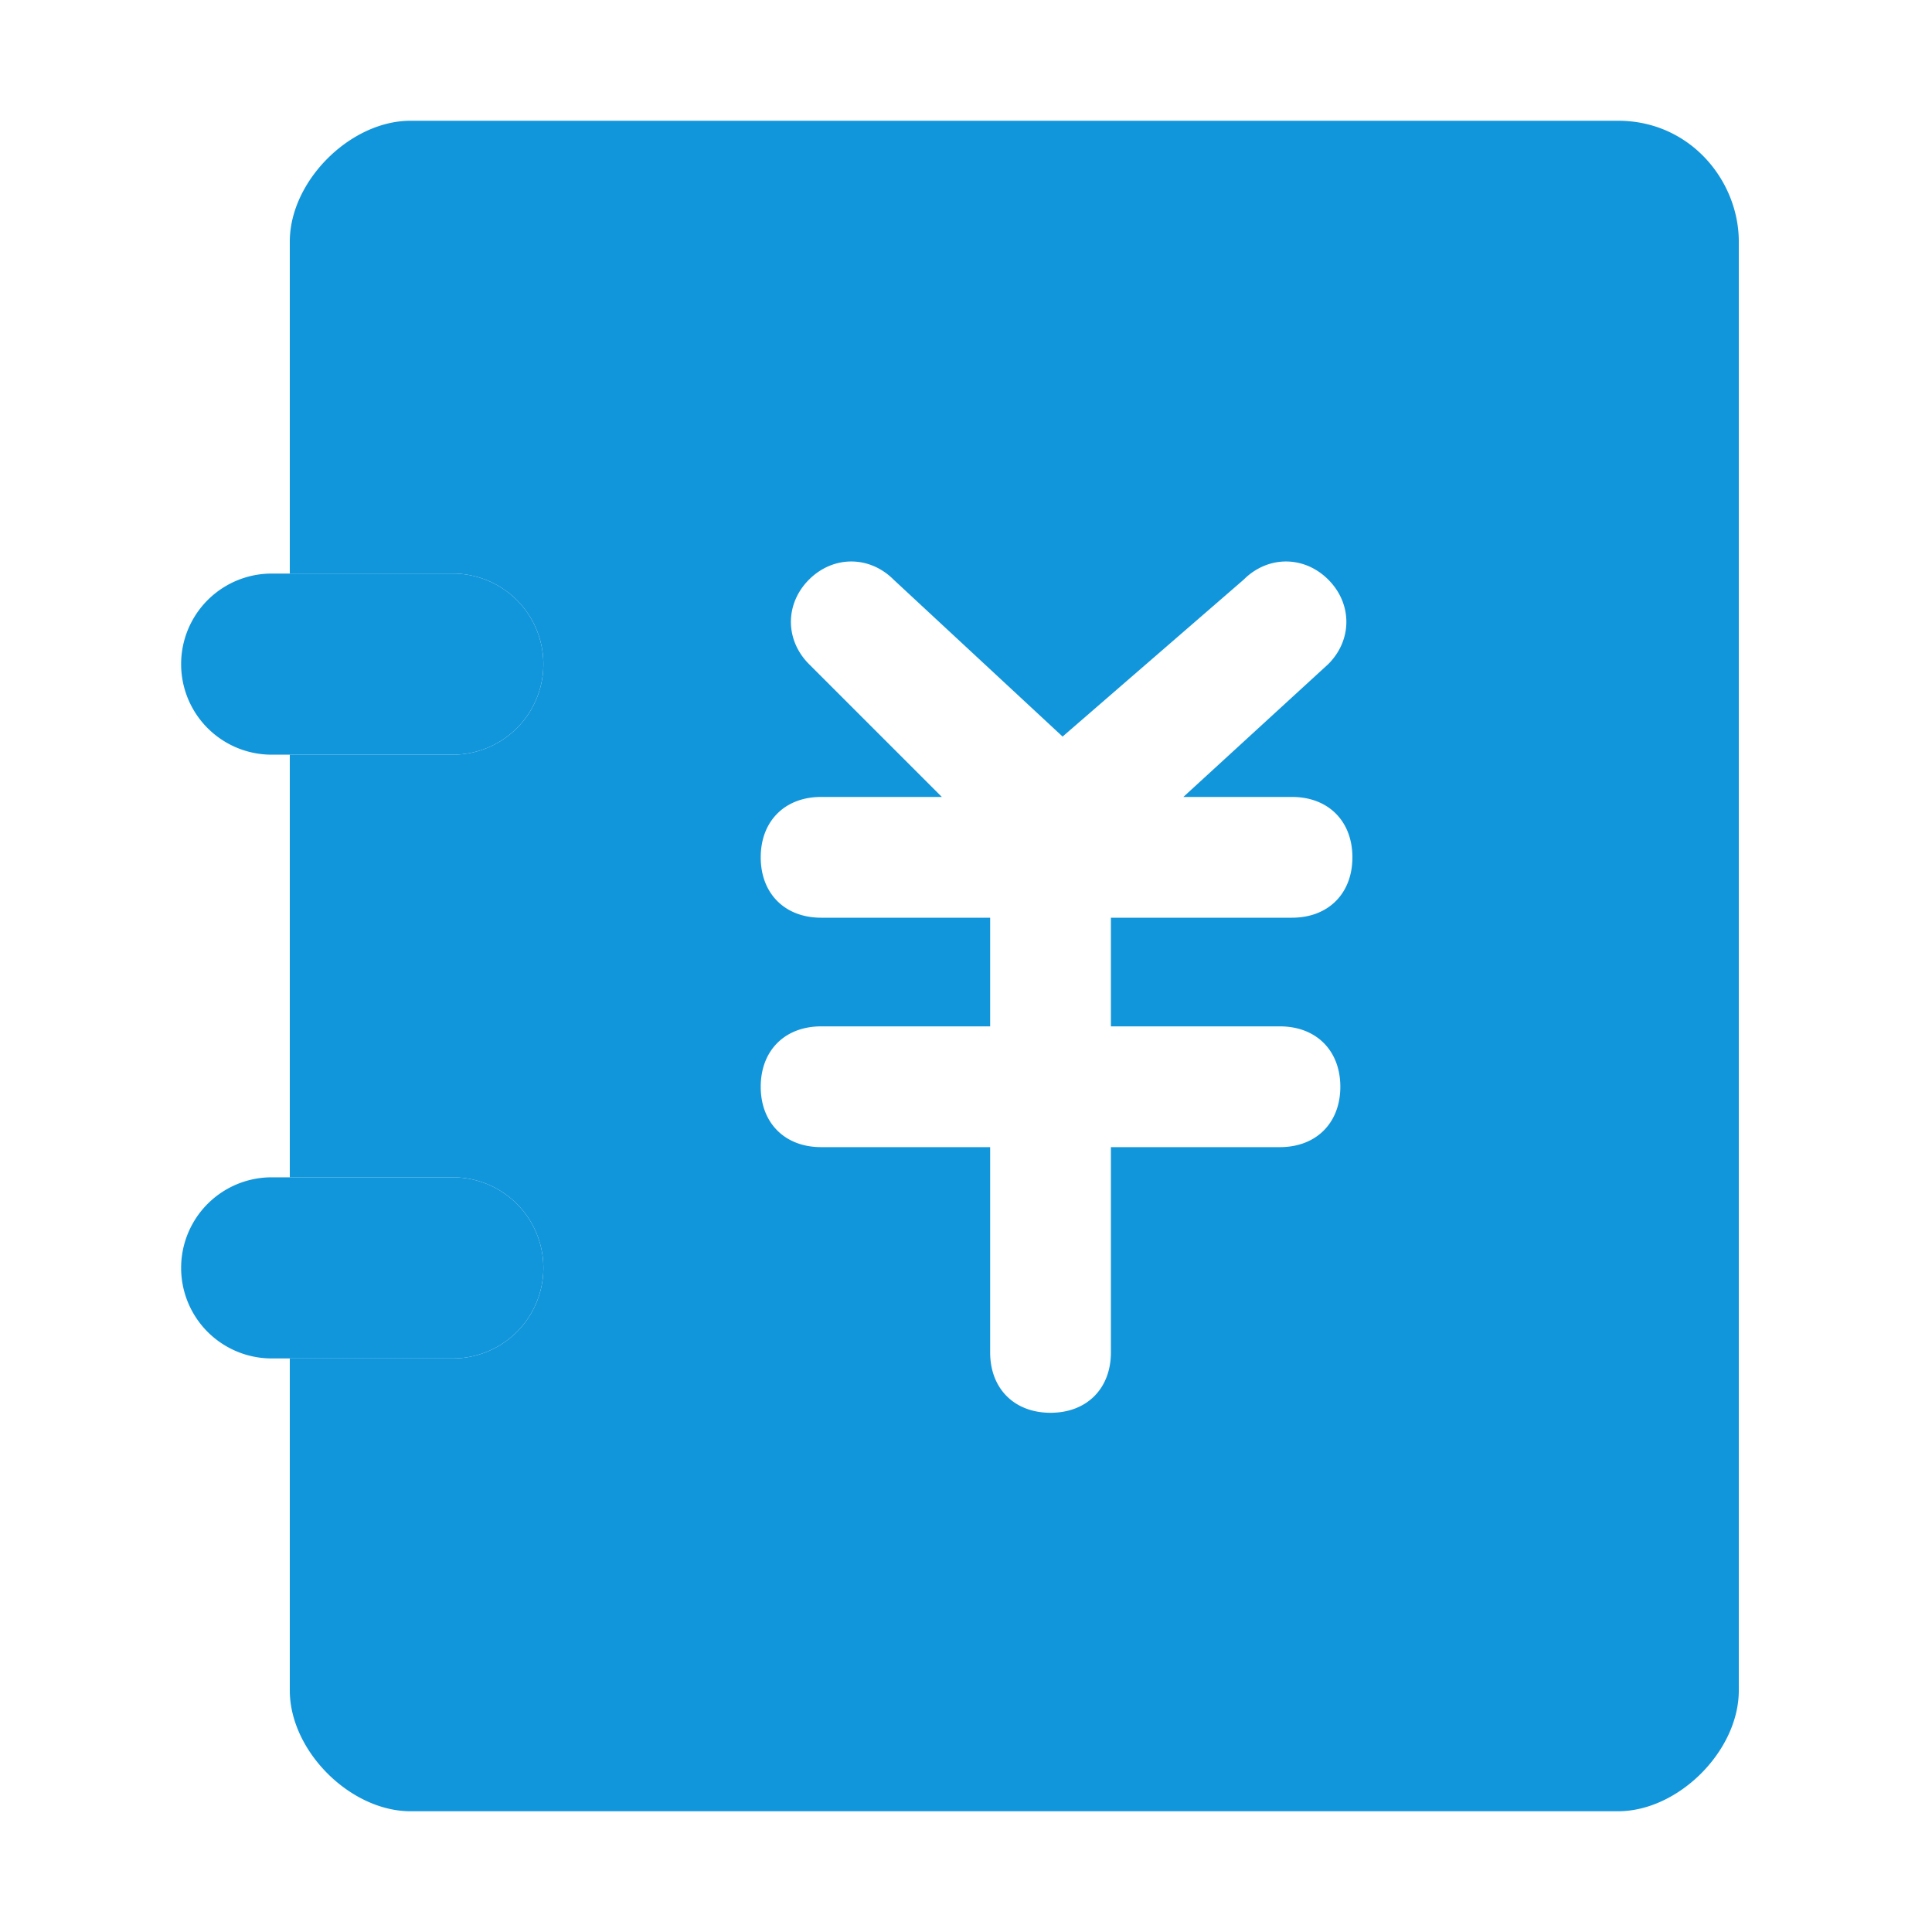 <?xml version="1.0" standalone="no"?><!DOCTYPE svg PUBLIC "-//W3C//DTD SVG 1.1//EN" "http://www.w3.org/Graphics/SVG/1.1/DTD/svg11.dtd"><svg t="1710743541836" class="icon" viewBox="0 0 1024 1024" version="1.1" xmlns="http://www.w3.org/2000/svg" p-id="3005" xmlns:xlink="http://www.w3.org/1999/xlink" width="200" height="200"><path d="M678.4 544c19.2 0 32 12.8 32 32s-12.8 32-32 32h-89.6v108.8c0 19.2-12.8 32-32 32s-32-12.8-32-32V608h-89.6c-19.2 0-32-12.8-32-32s12.8-32 32-32h89.6v-57.6h-89.6c-19.2 0-32-12.8-32-32s12.8-32 32-32h64L428.8 352c-12.8-12.8-12.8-32 0-44.8s32-12.8 44.8 0l89.6 83.2 96-83.2c12.8-12.8 32-12.8 44.8 0s12.8 32 0 44.8l-76.8 70.4h57.6c19.2 0 32 12.8 32 32s-12.8 32-32 32h-96V544h89.6zM857.6 64h-640c-32 0-64 32-64 64v176H240a48 48 0 0 1 0 96h-86.4v224H240a48 48 0 0 1 0 96h-86.4v176c0 32 32 64 64 64h640c32 0 64-32 64-64V128c0-32-25.6-64-64-64z" fill="#1296DB" p-id="3006"></path><path d="M240 400h-96a48 48 0 0 1 0-96h96a48 48 0 0 1 0 96z m0 320h-96a48 48 0 0 1 0-96h96a48 48 0 0 1 0 96z" fill="#1296DB" p-id="3007"></path></svg>